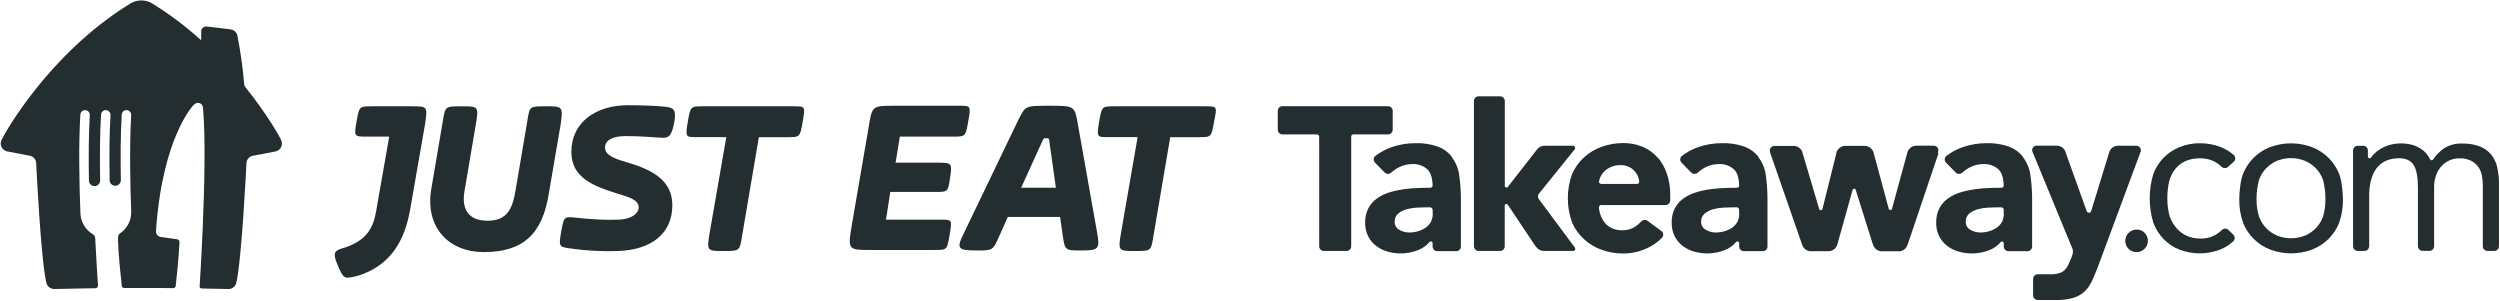 <svg width="316" height="38" viewBox="0 0 316 38" fill="none" xmlns="http://www.w3.org/2000/svg">
<path d="M176.037 16.433V13.971C176.027 13.826 175.963 13.689 175.858 13.588C175.753 13.486 175.614 13.427 175.468 13.422H162.083C161.932 13.426 161.789 13.487 161.683 13.593C161.576 13.699 161.515 13.842 161.511 13.991V16.417C161.516 16.566 161.576 16.708 161.681 16.814C161.786 16.921 161.927 16.984 162.076 16.991H166.456C166.532 16.994 166.605 17.026 166.659 17.08C166.713 17.134 166.744 17.207 166.746 17.283V31.135C166.745 31.286 166.804 31.432 166.908 31.541C167.013 31.65 167.156 31.715 167.308 31.722H170.232C170.379 31.715 170.519 31.654 170.622 31.549C170.726 31.445 170.786 31.305 170.791 31.159V17.211C170.807 17.148 170.843 17.093 170.894 17.052C170.944 17.012 171.007 16.989 171.071 16.986H175.471C175.617 16.979 175.755 16.919 175.859 16.816C175.962 16.714 176.025 16.578 176.034 16.433" fill="#242E30"/>
<path d="M183.493 19.779C183.03 19.209 182.42 18.775 181.728 18.524C180.824 18.212 179.87 18.067 178.914 18.097C177.889 18.094 176.871 18.265 175.903 18.601C175.138 18.862 174.424 19.252 173.791 19.752C173.688 19.864 173.633 20.012 173.636 20.163C173.64 20.315 173.702 20.459 173.81 20.567V20.567L175.024 21.806C175.079 21.861 175.144 21.904 175.216 21.934C175.288 21.964 175.365 21.979 175.443 21.979C175.521 21.979 175.598 21.964 175.67 21.934C175.742 21.904 175.807 21.861 175.862 21.806V21.806C176.16 21.542 176.491 21.316 176.846 21.135C177.39 20.866 177.99 20.729 178.597 20.735C179.235 20.725 179.856 20.941 180.35 21.343C180.808 21.721 181.054 22.396 181.087 23.48C181.076 23.55 181.04 23.613 180.987 23.659C180.933 23.706 180.865 23.731 180.794 23.733V23.733C180.339 23.733 179.849 23.733 179.339 23.759C178.707 23.777 178.076 23.829 177.449 23.916C176.831 24.001 176.22 24.134 175.623 24.316C175.06 24.484 174.528 24.741 174.048 25.079C173.592 25.403 173.219 25.828 172.956 26.32C172.673 26.89 172.536 27.52 172.555 28.156C172.54 28.736 172.665 29.311 172.919 29.834C173.152 30.307 173.488 30.722 173.903 31.049C174.332 31.384 174.822 31.635 175.345 31.788C175.891 31.951 176.459 32.034 177.029 32.032C177.808 32.037 178.579 31.888 179.3 31.593C179.858 31.367 180.35 31.006 180.733 30.542H180.772C180.812 30.523 180.856 30.517 180.9 30.524C180.943 30.532 180.983 30.552 181.015 30.583C181.054 30.62 181.077 30.672 181.079 30.727V31.18C181.084 31.328 181.144 31.469 181.249 31.574C181.353 31.679 181.493 31.741 181.641 31.747H184.095C184.244 31.741 184.386 31.678 184.49 31.572C184.595 31.465 184.654 31.323 184.657 31.174V25.36C184.667 24.179 184.58 22.999 184.397 21.833C184.251 21.099 183.937 20.41 183.478 19.818L183.493 19.779ZM181.097 27.035C181.104 27.395 181.019 27.751 180.849 28.069C180.685 28.36 180.454 28.608 180.177 28.794C179.886 28.987 179.568 29.134 179.232 29.23C178.874 29.337 178.503 29.389 178.13 29.387C177.69 29.387 177.259 29.271 176.879 29.051C176.691 28.954 176.535 28.805 176.43 28.621C176.325 28.438 176.276 28.228 176.287 28.017C176.277 27.828 176.311 27.64 176.385 27.465C176.459 27.291 176.571 27.135 176.714 27.01C177.018 26.759 177.372 26.574 177.752 26.466C178.166 26.345 178.592 26.272 179.023 26.248C179.471 26.222 179.838 26.209 180.125 26.209H180.799C180.874 26.214 180.944 26.247 180.995 26.301C181.047 26.355 181.077 26.426 181.079 26.5L181.097 27.035Z" fill="#242E30"/>
<path d="M222.236 19.779C221.775 19.208 221.165 18.774 220.474 18.524C219.569 18.212 218.615 18.067 217.658 18.097C216.633 18.095 215.614 18.265 214.646 18.601C213.882 18.861 213.168 19.251 212.537 19.752C212.433 19.864 212.377 20.011 212.38 20.163C212.383 20.315 212.446 20.46 212.554 20.567V20.567L213.767 21.806C213.879 21.917 214.03 21.979 214.188 21.979C214.346 21.979 214.497 21.917 214.609 21.806C214.907 21.542 215.237 21.316 215.592 21.134C216.138 20.865 216.739 20.728 217.348 20.735C217.985 20.724 218.605 20.94 219.096 21.343C219.554 21.721 219.8 22.396 219.835 23.48C219.823 23.55 219.788 23.613 219.734 23.659C219.681 23.705 219.613 23.731 219.542 23.733V23.733C219.087 23.733 218.597 23.733 218.085 23.759C217.453 23.776 216.822 23.829 216.195 23.916C215.575 23.999 214.963 24.133 214.365 24.316C213.803 24.484 213.271 24.741 212.791 25.079C212.337 25.404 211.965 25.828 211.702 26.32C211.417 26.889 211.279 27.52 211.299 28.155C211.287 28.736 211.411 29.311 211.663 29.834C211.896 30.307 212.232 30.722 212.646 31.049C213.075 31.384 213.565 31.635 214.088 31.788C215.395 32.172 216.794 32.103 218.057 31.593C218.615 31.367 219.107 31.006 219.488 30.542H219.526C219.566 30.523 219.611 30.517 219.655 30.525C219.699 30.532 219.739 30.552 219.772 30.583C219.809 30.622 219.831 30.673 219.833 30.727V31.18C219.838 31.328 219.898 31.469 220.003 31.574C220.107 31.679 220.247 31.741 220.395 31.747H222.847C222.997 31.741 223.139 31.679 223.243 31.572C223.348 31.466 223.408 31.323 223.411 31.174V25.36C223.42 24.179 223.334 23 223.154 21.833C223.007 21.099 222.691 20.41 222.231 19.818L222.236 19.779ZM219.836 27.035C219.845 27.395 219.761 27.752 219.591 28.069C219.427 28.361 219.196 28.609 218.917 28.794C218.626 28.987 218.307 29.134 217.972 29.23C217.614 29.337 217.243 29.389 216.869 29.387C216.431 29.387 216.001 29.271 215.622 29.051C215.434 28.954 215.277 28.805 215.171 28.622C215.066 28.439 215.016 28.229 215.027 28.017C215.017 27.828 215.05 27.639 215.124 27.465C215.198 27.29 215.312 27.135 215.455 27.01C215.759 26.759 216.112 26.574 216.491 26.466C216.906 26.346 217.334 26.272 217.765 26.248C218.214 26.221 218.583 26.209 218.868 26.209H219.542C219.617 26.213 219.687 26.246 219.738 26.3C219.79 26.354 219.819 26.426 219.82 26.5L219.836 27.035Z" fill="#242E30"/>
<path d="M255.673 19.779C255.21 19.209 254.6 18.775 253.908 18.524C253.004 18.212 252.05 18.067 251.094 18.097C250.07 18.095 249.053 18.265 248.086 18.601C247.32 18.861 246.604 19.251 245.97 19.752C245.867 19.865 245.812 20.012 245.816 20.164C245.82 20.315 245.882 20.459 245.99 20.567V20.567L247.203 21.806C247.315 21.917 247.466 21.979 247.624 21.979C247.782 21.979 247.933 21.917 248.045 21.806C248.345 21.542 248.676 21.316 249.033 21.135C249.577 20.865 250.178 20.728 250.785 20.735C251.422 20.725 252.041 20.941 252.533 21.343C252.992 21.721 253.234 22.396 253.27 23.48C253.26 23.551 253.224 23.615 253.17 23.661C253.115 23.708 253.046 23.733 252.974 23.733V23.733C252.522 23.733 252.029 23.733 251.522 23.759C250.89 23.776 250.259 23.829 249.633 23.916C249.013 24.001 248.401 24.134 247.803 24.316C247.24 24.484 246.708 24.741 246.228 25.079C245.773 25.402 245.4 25.827 245.14 26.32C244.855 26.889 244.716 27.52 244.737 28.156C244.723 28.736 244.848 29.311 245.1 29.834C245.332 30.309 245.669 30.724 246.086 31.049C246.516 31.387 247.006 31.64 247.532 31.792C248.84 32.176 250.24 32.108 251.503 31.598C252.062 31.374 252.555 31.012 252.935 30.547H252.973C253.013 30.528 253.057 30.522 253.1 30.529C253.144 30.537 253.184 30.557 253.215 30.587C253.234 30.606 253.249 30.629 253.26 30.654C253.27 30.678 253.275 30.705 253.275 30.732V31.185C253.282 31.333 253.344 31.473 253.449 31.578C253.553 31.682 253.694 31.744 253.842 31.752H256.291C256.441 31.746 256.583 31.684 256.689 31.577C256.795 31.471 256.857 31.329 256.861 31.179V25.36C256.869 24.179 256.781 22.999 256.598 21.833C256.451 21.1 256.137 20.41 255.678 19.818L255.673 19.779ZM253.278 27.035C253.289 27.395 253.206 27.752 253.036 28.069C252.871 28.36 252.641 28.608 252.363 28.794C252.073 28.987 251.754 29.134 251.418 29.23C251.061 29.337 250.689 29.389 250.316 29.387C249.878 29.387 249.447 29.271 249.069 29.051C248.88 28.954 248.724 28.805 248.618 28.622C248.513 28.439 248.462 28.229 248.474 28.017C248.464 27.828 248.497 27.64 248.571 27.465C248.645 27.291 248.758 27.135 248.9 27.01C249.205 26.759 249.558 26.574 249.938 26.466C250.353 26.346 250.781 26.272 251.212 26.248C251.65 26.221 252.02 26.209 252.314 26.209H252.988C253.063 26.213 253.133 26.246 253.185 26.3C253.236 26.354 253.265 26.426 253.266 26.5L253.278 27.035Z" fill="#242E30"/>
<path d="M209.498 19.895C208.985 19.314 208.347 18.855 207.632 18.554C206.855 18.236 206.022 18.076 205.183 18.083C204.249 18.08 203.322 18.239 202.443 18.554C201.618 18.851 200.861 19.306 200.213 19.895C199.578 20.48 199.07 21.189 198.72 21.977C197.992 23.972 197.992 26.158 198.72 28.152C199.067 28.941 199.576 29.648 200.213 30.23C200.858 30.823 201.616 31.279 202.443 31.573C203.321 31.89 204.249 32.049 205.183 32.043C206.204 32.043 207.213 31.822 208.14 31.397C208.866 31.077 209.524 30.621 210.077 30.054C210.177 29.945 210.232 29.803 210.232 29.656C210.232 29.509 210.177 29.367 210.077 29.259L208.32 27.961L208.192 27.87C208.08 27.806 207.949 27.781 207.821 27.798C207.692 27.815 207.573 27.873 207.48 27.964C207.232 28.237 206.951 28.479 206.643 28.683C206.155 28.977 205.592 29.124 205.022 29.106C204.32 29.124 203.636 28.885 203.098 28.435C202.509 27.834 202.156 27.041 202.104 26.202C202.104 26.134 202.129 26.068 202.173 26.015C202.217 25.963 202.279 25.928 202.347 25.917H210.558C210.708 25.908 210.85 25.842 210.954 25.733C211.057 25.624 211.116 25.48 211.117 25.33V24.688C211.131 23.767 210.991 22.85 210.702 21.974C210.451 21.209 210.049 20.501 209.52 19.892L209.498 19.895ZM206.921 23.25H202.4C202.325 23.248 202.253 23.219 202.199 23.167C202.144 23.115 202.112 23.045 202.107 22.97C202.144 22.759 202.207 22.552 202.296 22.357C202.425 22.074 202.611 21.82 202.843 21.611C203.089 21.384 203.373 21.203 203.684 21.076C204.048 20.934 204.436 20.865 204.827 20.873C205.149 20.861 205.469 20.918 205.768 21.038C206.066 21.158 206.336 21.34 206.559 21.571C206.934 21.946 207.162 22.442 207.203 22.97C207.198 23.045 207.165 23.116 207.11 23.168C207.055 23.219 206.983 23.248 206.907 23.25" fill="#242E30"/>
<path d="M194.57 25.25L194.482 25.129C194.427 25.038 194.398 24.935 194.398 24.829C194.398 24.723 194.427 24.619 194.482 24.528L199.029 18.89C199.065 18.848 199.088 18.797 199.096 18.743C199.104 18.689 199.096 18.633 199.072 18.583C199.049 18.534 199.012 18.491 198.966 18.462C198.919 18.433 198.865 18.418 198.81 18.419H195.235C195.052 18.418 194.872 18.46 194.708 18.54C194.544 18.62 194.401 18.737 194.29 18.882L194.095 19.13L190.603 23.601L190.558 23.654L190.529 23.681H190.506C190.466 23.7 190.422 23.706 190.378 23.7C190.335 23.692 190.295 23.672 190.263 23.642C190.235 23.611 190.216 23.574 190.207 23.534V12.733C190.199 12.589 190.138 12.454 190.037 12.351C189.936 12.249 189.801 12.187 189.657 12.176H186.856C186.71 12.187 186.574 12.252 186.473 12.356C186.371 12.461 186.312 12.599 186.306 12.744V31.154C186.312 31.301 186.374 31.44 186.478 31.544C186.582 31.648 186.721 31.71 186.868 31.717H189.635C189.781 31.711 189.919 31.651 190.023 31.548C190.127 31.446 190.189 31.309 190.197 31.163V25.951C190.205 25.911 190.225 25.873 190.254 25.843C190.285 25.812 190.326 25.792 190.369 25.785C190.412 25.778 190.457 25.785 190.496 25.804H190.52C190.532 25.809 190.542 25.819 190.548 25.831V25.831V25.846L190.618 25.928L194.011 31.008L194.207 31.256C194.316 31.397 194.457 31.511 194.617 31.591C194.777 31.671 194.953 31.713 195.133 31.715H198.912C198.954 31.709 198.993 31.691 199.024 31.662C199.069 31.62 199.099 31.565 199.111 31.505C199.123 31.445 199.115 31.382 199.088 31.326L194.57 25.25Z" fill="#242E30"/>
<path d="M244.937 19.346C244.982 19.221 245.005 19.088 245.004 18.955C245.006 18.932 245.006 18.908 245.004 18.885C244.978 18.757 244.909 18.641 244.81 18.556C244.71 18.471 244.586 18.421 244.455 18.414H242.234C241.963 18.414 241.7 18.506 241.488 18.675C241.277 18.844 241.13 19.08 241.072 19.344V19.344L241.001 19.61L239.129 26.458C239.082 26.51 239.016 26.542 238.946 26.547C238.902 26.544 238.86 26.53 238.824 26.506C238.787 26.482 238.757 26.45 238.737 26.411L238.713 26.301L236.844 19.384L236.814 19.26C236.736 19.02 236.585 18.811 236.381 18.663C236.177 18.515 235.931 18.435 235.678 18.434H233.266C232.996 18.433 232.734 18.524 232.523 18.691C232.312 18.858 232.164 19.092 232.104 19.354V19.354V19.417L232.053 19.625L230.348 26.445C230.333 26.472 230.313 26.495 230.289 26.514C230.265 26.532 230.237 26.546 230.208 26.553C230.179 26.561 230.148 26.563 230.118 26.559C230.088 26.555 230.059 26.544 230.033 26.529C229.999 26.508 229.971 26.479 229.951 26.445L227.929 19.619L227.831 19.305C227.834 19.285 227.834 19.264 227.831 19.244C227.75 19.01 227.598 18.807 227.396 18.663C227.194 18.52 226.952 18.442 226.704 18.442H224.258C224.127 18.45 224.002 18.5 223.903 18.585C223.804 18.67 223.735 18.785 223.708 18.913V18.913C223.707 18.938 223.707 18.962 223.708 18.987C223.709 19.12 223.732 19.252 223.776 19.377L227.798 30.956C227.812 31.001 227.83 31.044 227.852 31.085C227.94 31.272 228.076 31.433 228.246 31.55C228.416 31.668 228.615 31.738 228.822 31.755H231.184C231.422 31.736 231.649 31.648 231.836 31.499C232.023 31.351 232.16 31.15 232.231 30.923V30.923L232.329 30.587L234.182 23.948C234.204 23.919 234.231 23.895 234.263 23.879C234.294 23.862 234.329 23.852 234.365 23.85C234.401 23.853 234.436 23.863 234.468 23.881C234.5 23.898 234.528 23.922 234.549 23.951L236.675 30.718C236.715 30.846 236.763 30.971 236.82 31.093C236.908 31.28 237.044 31.441 237.214 31.559C237.385 31.677 237.583 31.747 237.79 31.764H240.088C240.294 31.748 240.493 31.678 240.663 31.56C240.833 31.442 240.968 31.28 241.055 31.093C241.081 31.042 241.163 30.818 241.212 30.667L244.992 19.47C244.993 19.445 245 19.421 245.012 19.399" fill="#242E30"/>
<path d="M270.594 18.875C270.582 18.843 270.572 18.809 270.565 18.775C270.52 18.676 270.449 18.59 270.359 18.527C270.27 18.465 270.165 18.427 270.056 18.419H267.694C267.473 18.426 267.258 18.495 267.075 18.617C266.891 18.74 266.745 18.91 266.653 19.111V19.111C266.637 19.145 266.624 19.181 266.612 19.218L266.596 19.279C266.585 19.311 266.576 19.343 266.568 19.376L266.498 19.6L264.352 26.595L264.322 26.679C264.306 26.741 264.269 26.796 264.218 26.834C264.166 26.872 264.103 26.891 264.039 26.888C263.98 26.89 263.922 26.873 263.873 26.84C263.824 26.808 263.787 26.761 263.766 26.706L261.212 19.597L261.182 19.506L261.01 19.026C260.91 18.845 260.764 18.693 260.587 18.585C260.41 18.477 260.207 18.418 259.999 18.413H257.335C257.241 18.43 257.153 18.47 257.078 18.528C257.003 18.587 256.943 18.662 256.903 18.748C256.89 18.779 256.879 18.81 256.872 18.843V18.843C256.854 18.944 256.861 19.049 256.892 19.147L261.973 31.479C262.05 31.737 262.035 32.015 261.928 32.263V32.301L261.836 32.533C261.7 32.867 261.569 33.176 261.448 33.438C261.337 33.686 261.184 33.913 260.996 34.11C260.801 34.298 260.564 34.44 260.305 34.522C259.96 34.627 259.601 34.676 259.24 34.667H257.557C257.406 34.671 257.262 34.733 257.155 34.84C257.048 34.947 256.987 35.09 256.984 35.241V37.348C256.988 37.499 257.05 37.643 257.157 37.75C257.264 37.857 257.408 37.918 257.56 37.922H259.815C260.577 37.945 261.337 37.853 262.072 37.651C262.599 37.494 263.084 37.22 263.489 36.849C263.873 36.475 264.185 36.034 264.409 35.547C264.651 35.024 264.902 34.429 265.16 33.761L270.598 19.117C270.613 19.04 270.613 18.962 270.598 18.885" fill="#242E30"/>
<path d="M270.059 29.022C269.869 29.016 269.681 29.052 269.506 29.126C269.332 29.2 269.175 29.311 269.048 29.452C268.782 29.718 268.632 30.08 268.633 30.456C268.634 30.832 268.785 31.193 269.053 31.458C269.32 31.724 269.683 31.872 270.061 31.872C270.438 31.871 270.8 31.72 271.067 31.454L271.1 31.422C271.354 31.157 271.496 30.804 271.496 30.437C271.496 30.07 271.354 29.717 271.1 29.452C270.972 29.312 270.816 29.201 270.641 29.127C270.467 29.053 270.278 29.017 270.089 29.022" fill="#242E30"/>
<path d="M294.281 19.909C293.687 19.332 292.981 18.882 292.207 18.587C290.515 17.961 288.653 17.961 286.961 18.587C286.187 18.881 285.481 19.332 284.889 19.909C284.309 20.484 283.851 21.169 283.541 21.924C283.204 22.708 283.043 24.255 283.043 25.219C283.031 26.234 283.199 27.243 283.541 28.2C283.851 28.965 284.316 29.657 284.907 30.235C285.498 30.812 286.203 31.262 286.977 31.555C288.669 32.182 290.53 32.182 292.222 31.555C293 31.258 293.708 30.804 294.303 30.224C294.881 29.648 295.339 28.963 295.651 28.211C295.991 27.254 296.159 26.245 296.148 25.23C296.148 24.269 295.98 22.719 295.651 21.935C295.339 21.181 294.881 20.497 294.303 19.92L294.281 19.909ZM293.64 27.362C293.449 27.897 293.149 28.387 292.759 28.802C292.369 29.213 291.901 29.541 291.382 29.768C290.23 30.233 288.942 30.233 287.791 29.768C287.273 29.539 286.805 29.211 286.413 28.802C286.027 28.386 285.729 27.896 285.538 27.362C285.325 26.663 285.219 25.936 285.223 25.206C285.219 24.373 285.325 23.543 285.538 22.737C285.725 22.204 286.022 21.715 286.409 21.303C286.796 20.89 287.265 20.562 287.786 20.339C288.936 19.865 290.227 19.865 291.377 20.339C291.897 20.564 292.366 20.892 292.755 21.303C293.145 21.717 293.445 22.207 293.635 22.743C293.84 23.55 293.94 24.38 293.934 25.212C293.941 25.942 293.84 26.668 293.635 27.368" fill="#242E30"/>
<path d="M274.974 21.332C275.324 20.907 275.77 20.57 276.275 20.349C276.846 20.112 277.461 19.997 278.079 20.013C278.659 20.002 279.234 20.116 279.764 20.349C280.158 20.54 280.517 20.795 280.826 21.105C280.932 21.198 281.067 21.251 281.209 21.254C281.35 21.257 281.488 21.209 281.597 21.121L282.342 20.449C282.453 20.348 282.522 20.208 282.533 20.058C282.544 19.909 282.497 19.761 282.402 19.644C281.896 19.184 281.309 18.823 280.67 18.577C279.845 18.261 278.967 18.101 278.083 18.107C277.198 18.096 276.321 18.261 275.501 18.593C274.742 18.898 274.054 19.355 273.479 19.936C272.914 20.522 272.473 21.216 272.183 21.976C271.572 23.995 271.572 26.149 272.183 28.168C272.471 28.927 272.909 29.62 273.47 30.208C274.032 30.796 274.716 31.255 275.475 31.551C277.13 32.181 278.96 32.181 280.615 31.551C281.254 31.301 281.837 30.928 282.33 30.453C282.423 30.341 282.471 30.2 282.466 30.055C282.46 29.91 282.401 29.772 282.3 29.668L281.67 29.053C281.56 28.953 281.416 28.898 281.267 28.898C281.118 28.898 280.974 28.953 280.864 29.053C280.505 29.42 280.074 29.707 279.597 29.896C279.12 30.085 278.608 30.172 278.095 30.151C277.508 30.158 276.926 30.038 276.39 29.798C275.89 29.567 275.447 29.23 275.09 28.811C274.726 28.381 274.442 27.89 274.251 27.36C274.046 26.616 273.946 25.847 273.952 25.076C273.947 24.306 274.035 23.539 274.213 22.79C274.372 22.259 274.631 21.764 274.975 21.329" fill="#242E30"/>
<path d="M315.651 21.123C315.512 20.533 315.243 19.98 314.863 19.506C314.477 19.054 313.981 18.707 313.422 18.499C312.716 18.243 311.968 18.122 311.218 18.144C310.403 18.109 309.598 18.323 308.909 18.758C308.404 19.114 307.964 19.554 307.61 20.06V20.06L307.548 20.148L307.518 20.192C307.499 20.213 307.474 20.231 307.447 20.242C307.42 20.253 307.39 20.259 307.361 20.258C307.322 20.258 307.284 20.247 307.251 20.227C307.217 20.207 307.19 20.179 307.172 20.145C307.172 20.121 307.134 20.083 307.117 20.047C307.057 19.948 306.995 19.848 306.933 19.733C306.747 19.442 306.512 19.185 306.238 18.974C305.899 18.718 305.523 18.516 305.123 18.373C304.122 18.06 303.052 18.043 302.041 18.323C301.625 18.442 301.228 18.618 300.862 18.847C300.525 19.049 300.219 19.299 299.955 19.589C299.868 19.686 299.797 19.784 299.715 19.884L299.692 19.911C299.685 19.927 299.675 19.941 299.662 19.951V19.951C299.635 19.979 299.601 19.998 299.564 20.008C299.527 20.017 299.488 20.017 299.451 20.006C299.415 19.995 299.381 19.975 299.356 19.947C299.33 19.918 299.312 19.884 299.304 19.846V18.998C299.299 18.848 299.238 18.707 299.131 18.601C299.025 18.496 298.882 18.435 298.733 18.431H297.994C297.842 18.436 297.698 18.5 297.592 18.609C297.486 18.718 297.426 18.863 297.426 19.015V31.133C297.428 31.285 297.489 31.43 297.596 31.538C297.703 31.647 297.848 31.709 298 31.714H298.887C299.042 31.709 299.189 31.644 299.297 31.533C299.405 31.422 299.466 31.274 299.466 31.119V24.709C299.461 24.065 299.535 23.424 299.689 22.799C299.817 22.266 300.046 21.761 300.363 21.312C300.668 20.893 301.076 20.558 301.547 20.339C302.089 20.102 302.676 19.988 303.268 20.003C304.108 20.003 304.711 20.286 305.077 20.852C305.444 21.418 305.627 22.38 305.627 23.739V31.124C305.629 31.277 305.69 31.424 305.798 31.534C305.906 31.643 306.052 31.707 306.207 31.711H307.095C307.25 31.706 307.397 31.641 307.505 31.53C307.613 31.419 307.674 31.271 307.674 31.116V23.618C307.667 23.116 307.751 22.617 307.925 22.145C308.072 21.726 308.3 21.339 308.597 21.007C308.88 20.697 309.224 20.448 309.608 20.275C309.995 20.1 310.416 20.01 310.841 20.013C311.347 19.994 311.85 20.093 312.31 20.301C312.673 20.476 312.988 20.735 313.227 21.058C313.456 21.38 313.617 21.745 313.699 22.131C313.784 22.534 313.827 22.944 313.827 23.356V31.143C313.831 31.295 313.893 31.439 314.001 31.547C314.109 31.654 314.254 31.716 314.406 31.72H315.291C315.447 31.716 315.594 31.652 315.702 31.541C315.81 31.43 315.871 31.282 315.871 31.127V23.253C315.881 22.535 315.803 21.819 315.639 21.12" fill="#242E30"/>
<path d="M52.032 13.436H47.035C45.415 13.436 45.415 13.436 45.078 15.319C44.741 17.201 44.739 17.27 46.226 17.27H49.196L47.508 26.889C47.103 29.042 46.158 30.521 43.256 31.397C42.513 31.598 42.311 31.868 42.311 32.203C42.311 32.608 42.445 32.944 42.783 33.75C43.256 34.894 43.527 35.096 43.931 35.096C44.336 35.096 45.08 34.894 45.349 34.828C49.468 33.482 51.157 30.321 51.831 26.554L53.72 15.728C54.057 13.436 54.057 13.436 52.032 13.436Z" fill="#242E30"/>
<path d="M68.98 13.436C66.955 13.436 66.955 13.436 66.684 15.116L65.199 23.863C64.794 26.419 64.119 27.898 61.621 27.898C59.19 27.898 58.314 26.419 58.717 24.133L60.133 15.789C60.539 13.436 60.471 13.436 58.379 13.436C56.352 13.436 56.284 13.436 56.016 15.05L54.531 23.791C53.653 28.769 56.758 31.863 61.145 31.863C66.075 31.863 68.572 29.643 69.383 24.396L70.868 15.717C71.205 13.431 71.07 13.431 68.978 13.431" fill="#242E30"/>
<path d="M78.23 27.762C79.852 27.696 80.73 26.955 80.73 26.215C80.73 25.273 79.582 24.938 78.029 24.465C74.989 23.524 72.221 22.448 72.221 19.219C72.221 15.384 75.396 13.299 79.378 13.299C81.067 13.299 82.958 13.367 84.174 13.5C85.254 13.635 85.523 13.971 85.186 15.653C84.849 17.335 84.443 17.47 83.498 17.402C82.35 17.335 80.865 17.201 79.109 17.201C77.084 17.201 76.476 17.94 76.476 18.613C76.476 19.487 77.285 19.959 79.177 20.496C82.687 21.505 84.983 22.917 84.983 25.945C84.983 29.509 82.35 31.593 78.096 31.73C76.065 31.801 74.031 31.689 72.019 31.394C70.668 31.191 70.602 31.191 70.939 29.241C71.276 27.492 71.276 27.358 72.559 27.492C75.057 27.76 76.61 27.828 78.229 27.76" fill="#242E30"/>
<path d="M100.31 13.436H88.899C87.279 13.436 87.279 13.436 86.942 15.386C86.605 17.336 86.671 17.336 88.09 17.336H91.803L89.71 29.376C89.304 31.73 89.372 31.73 91.465 31.73C93.424 31.73 93.492 31.73 93.761 30.048L95.921 17.339H99.502C101.123 17.339 101.123 17.339 101.46 15.389C101.797 13.439 101.797 13.436 100.31 13.436Z" fill="#242E30"/>
<path d="M120.433 17.269C122.053 17.269 122.053 17.269 122.39 15.317C122.727 13.365 122.729 13.367 121.242 13.367H113.072C110.168 13.367 110.238 13.367 109.765 16.258L107.671 28.435C107.131 31.596 107.198 31.596 110.102 31.596H118.069C119.757 31.596 119.69 31.596 120.028 29.713C120.365 27.762 120.365 27.762 118.88 27.762H111.992L112.532 24.261H118.272C119.825 24.261 119.825 24.261 120.094 22.445C120.365 20.562 120.365 20.562 118.272 20.562H113.203L113.743 17.267L120.433 17.269Z" fill="#242E30"/>
<path d="M129.075 23.726L131.708 17.94C131.911 17.47 131.911 17.47 132.248 17.47C132.585 17.47 132.587 17.47 132.655 18.008L133.464 23.726H129.075ZM136.233 15.653C135.828 13.367 135.828 13.367 132.587 13.367C129.548 13.367 129.615 13.367 128.671 15.249L121.85 29.439C120.838 31.458 121.041 31.659 123.538 31.659C125.497 31.659 125.497 31.659 126.307 29.844L127.387 27.421H134.001L134.34 29.844C134.609 31.659 134.677 31.659 136.634 31.659C138.862 31.659 139.066 31.526 138.661 29.305L136.233 15.653Z" fill="#242E30"/>
<path d="M152.371 13.436H140.892C139.272 13.436 139.272 13.436 138.933 15.386C138.595 17.336 138.664 17.336 140.081 17.336H143.795L141.707 29.376C141.302 31.73 141.37 31.73 143.462 31.73C145.42 31.73 145.488 31.73 145.758 30.048L147.919 17.339H151.497C153.117 17.339 153.117 17.339 153.456 15.389C153.861 13.439 153.861 13.439 152.376 13.439" fill="#242E30"/>
<path d="M35.536 17.708C35.425 17.418 33.877 14.57 31.004 10.998C30.931 10.911 30.885 10.805 30.872 10.693V10.693C30.698 8.612 30.409 6.542 30.006 4.493C29.96 4.287 29.851 4.101 29.694 3.96C29.536 3.82 29.339 3.731 29.129 3.708V3.708L26.137 3.349C26.11 3.347 26.084 3.347 26.058 3.349C25.891 3.349 25.73 3.415 25.612 3.533C25.494 3.65 25.428 3.81 25.428 3.977V5.009C25.428 5.019 25.424 5.028 25.417 5.036C25.41 5.043 25.4 5.047 25.39 5.047C25.381 5.047 25.372 5.043 25.365 5.037C23.499 3.348 21.485 1.829 19.346 0.5V0.5C18.909 0.208 18.394 0.053 17.867 0.054V0.054C17.341 0.053 16.826 0.208 16.389 0.5C6.08 6.846 0.408 17.143 0.189 17.708C0.124 17.844 0.091 17.992 0.091 18.142C0.091 18.292 0.124 18.44 0.189 18.576C0.253 18.712 0.347 18.832 0.463 18.927C0.579 19.022 0.715 19.091 0.861 19.128L3.83 19.697C4.026 19.751 4.202 19.862 4.334 20.016C4.466 20.17 4.549 20.36 4.571 20.562C4.595 21.084 5.157 32.746 5.861 35.771C5.919 35.988 6.048 36.18 6.226 36.317C6.405 36.454 6.625 36.529 6.85 36.529H6.872C8.604 36.485 10.19 36.457 11.912 36.433H12.053C12.141 36.432 12.226 36.397 12.288 36.335C12.35 36.272 12.385 36.188 12.386 36.1V36.093C12.315 35.074 12.165 32.746 12.044 30.288C12.044 30.226 12.036 30.149 12.033 30.087C12.025 29.986 11.992 29.889 11.939 29.804C11.885 29.718 11.811 29.647 11.724 29.596C11.272 29.327 10.893 28.951 10.621 28.502C10.35 28.053 10.194 27.543 10.167 27.02C10.009 22.931 9.932 18.204 10.156 14.506C10.159 14.348 10.225 14.198 10.339 14.089C10.453 13.979 10.606 13.92 10.764 13.923C10.923 13.926 11.073 13.992 11.183 14.105C11.293 14.219 11.352 14.371 11.349 14.529V14.576C11.203 17.041 11.192 19.956 11.242 22.832C11.244 22.925 11.264 23.016 11.301 23.101C11.338 23.186 11.392 23.263 11.459 23.328C11.526 23.392 11.605 23.443 11.691 23.477C11.778 23.511 11.87 23.527 11.963 23.526C12.056 23.524 12.148 23.504 12.234 23.467C12.319 23.43 12.396 23.377 12.461 23.31C12.525 23.243 12.576 23.164 12.61 23.078C12.645 22.992 12.661 22.9 12.659 22.807C12.606 19.912 12.622 16.978 12.771 14.506C12.773 14.428 12.79 14.351 12.821 14.279C12.853 14.207 12.898 14.143 12.954 14.089C13.011 14.034 13.078 13.992 13.151 13.964C13.224 13.935 13.302 13.921 13.38 13.923C13.458 13.924 13.536 13.941 13.607 13.973C13.679 14.004 13.744 14.049 13.799 14.105C13.853 14.162 13.896 14.228 13.924 14.301C13.953 14.373 13.967 14.451 13.965 14.529C13.965 14.545 13.965 14.561 13.965 14.576C13.82 17.029 13.807 19.926 13.858 22.787C13.861 22.974 13.938 23.152 14.073 23.282C14.208 23.413 14.39 23.485 14.578 23.482C14.766 23.479 14.945 23.401 15.075 23.267C15.206 23.133 15.278 22.952 15.275 22.765V22.765C15.222 19.882 15.237 16.959 15.387 14.504C15.389 14.426 15.406 14.349 15.437 14.277C15.468 14.206 15.514 14.141 15.57 14.087C15.627 14.033 15.693 13.991 15.766 13.962C15.839 13.934 15.917 13.92 15.996 13.921C16.074 13.923 16.151 13.94 16.223 13.971C16.295 14.002 16.36 14.047 16.414 14.104C16.469 14.16 16.511 14.226 16.54 14.299C16.568 14.372 16.582 14.45 16.581 14.528C16.581 14.543 16.581 14.559 16.581 14.575C16.368 18.171 16.437 22.721 16.581 26.714C16.581 26.714 16.581 26.748 16.581 26.751C16.581 26.754 16.581 26.792 16.581 26.812V26.852C16.581 27.37 16.455 27.88 16.213 28.338C15.971 28.797 15.62 29.19 15.192 29.483C15.116 29.535 15.052 29.604 15.007 29.684C14.961 29.764 14.934 29.854 14.927 29.946C14.927 29.946 14.855 30.559 15.126 33.529C15.253 34.827 15.349 35.725 15.395 36.132C15.405 36.208 15.443 36.278 15.501 36.328C15.559 36.378 15.633 36.406 15.71 36.405H15.986C16.557 36.405 17.148 36.405 17.76 36.405H17.99H20.214L21.897 36.419C21.975 36.419 22.049 36.392 22.108 36.341C22.166 36.29 22.203 36.219 22.212 36.143C22.603 32.583 22.694 30.582 22.694 30.582C22.692 30.497 22.659 30.416 22.601 30.353C22.543 30.29 22.464 30.25 22.379 30.241L20.332 29.96C20.196 29.943 20.068 29.887 19.963 29.798C19.859 29.709 19.784 29.592 19.746 29.461C19.72 29.358 19.712 29.252 19.721 29.147C20.538 17.275 24.464 13.279 24.464 13.279C24.522 13.22 24.586 13.168 24.655 13.122C24.733 13.066 24.822 13.028 24.917 13.012C25.012 12.995 25.109 13.001 25.201 13.028C25.294 13.055 25.378 13.103 25.449 13.167C25.52 13.232 25.575 13.312 25.61 13.401C25.639 13.494 25.655 13.59 25.661 13.687C26 17.416 25.834 23.764 25.625 28.715C25.447 32.919 25.231 36.218 25.231 36.218C25.231 36.283 25.257 36.345 25.303 36.391C25.349 36.437 25.412 36.463 25.477 36.463V36.463C26.592 36.482 27.681 36.504 28.853 36.533H28.875C29.101 36.533 29.32 36.459 29.499 36.322C29.678 36.185 29.806 35.993 29.864 35.776V35.776C30.568 32.751 31.124 21.089 31.154 20.567C31.176 20.365 31.259 20.175 31.391 20.02C31.523 19.866 31.699 19.755 31.895 19.702L34.864 19.133C35.01 19.096 35.146 19.027 35.262 18.932C35.379 18.836 35.472 18.716 35.537 18.581C35.601 18.445 35.634 18.297 35.634 18.147C35.634 17.997 35.601 17.848 35.536 17.713V17.708Z" fill="#242E30"/>
</svg>
